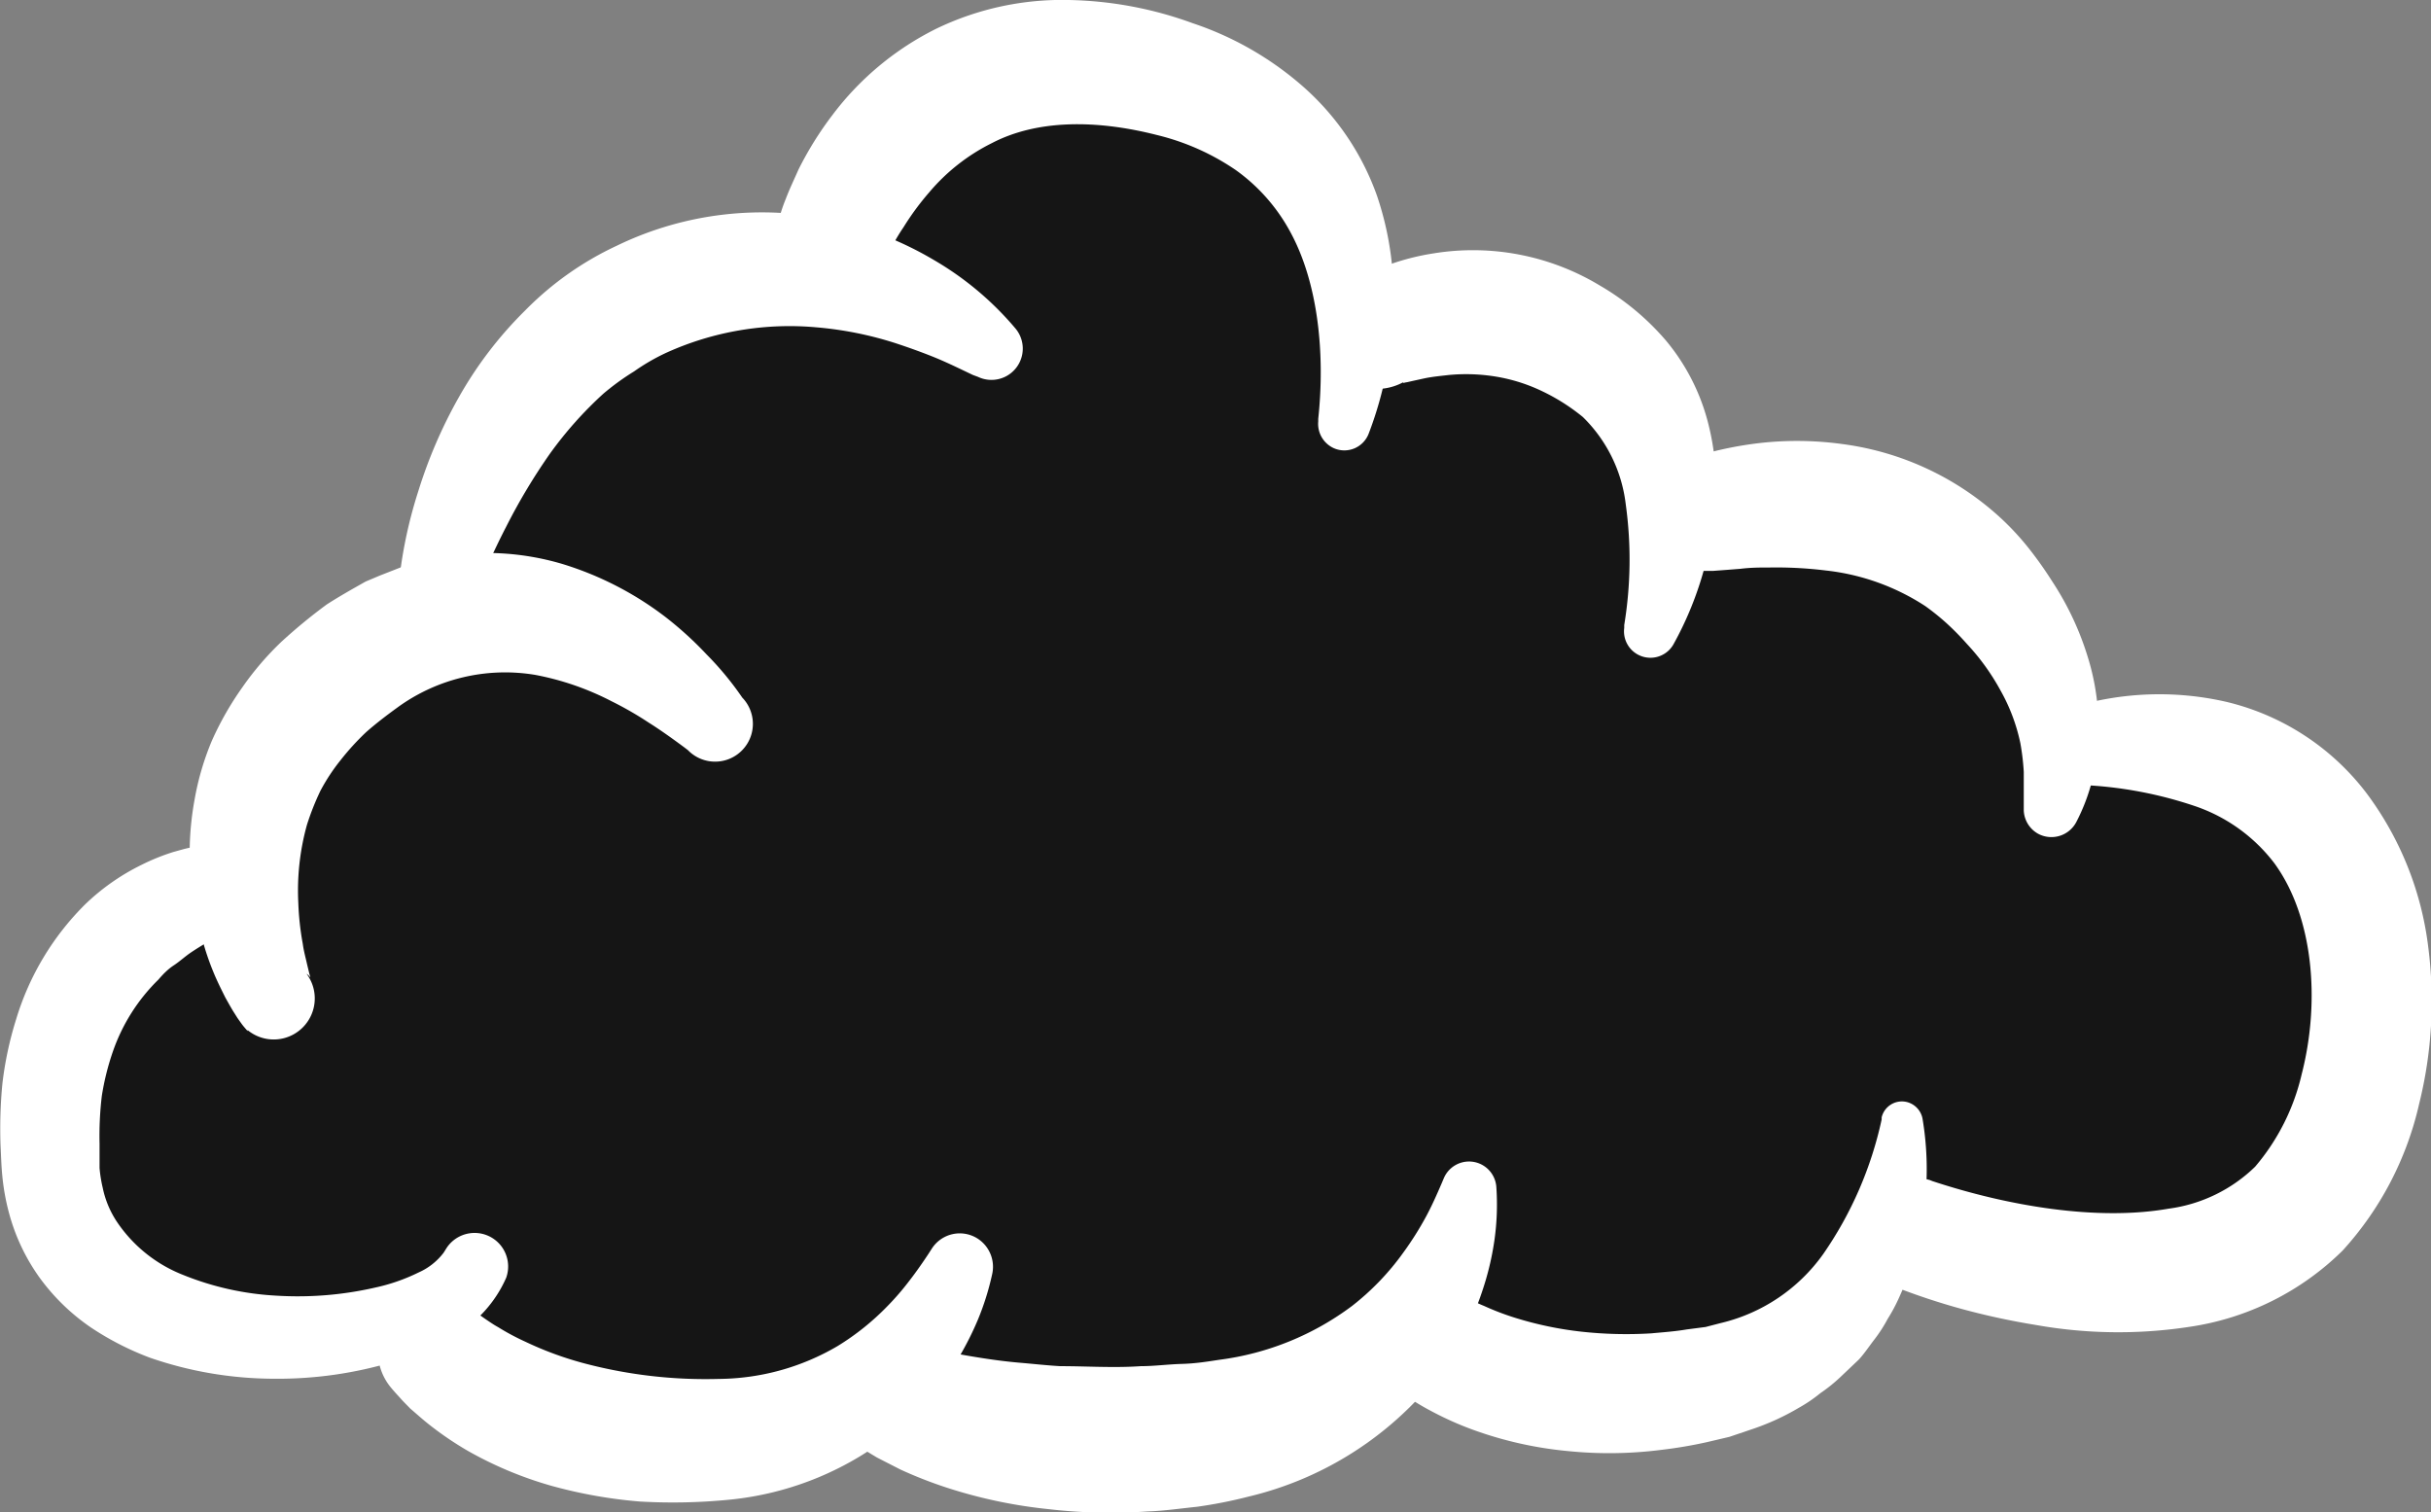 <svg xmlns="http://www.w3.org/2000/svg" viewBox="0 0 129.66 80.65"><rect x="0" y="0" width="129.66" height="80.65" fill="#808080" stroke="none"/><defs><style>.cls-1{fill:#151515;}.cls-2{fill:#fff;}</style></defs><g id="Layer_2" data-name="Layer 2"><g id="Layer_3" data-name="Layer 3"><path class="cls-1" d="M12.48,45.07l10.84-13.9L29.5,19.36l15.92-5L51.2,4.69,62,4l7.89,5.23,3.51,8.48,4.95-1.09,10.28,4.67,1.76,7.09,3.66-1.47,10.17,2.68,4,6.1,1.62,3.89,6.49.23,8,5.23.3,8.43-1.19,11.73-11.21,2.65-9.2-.87-2.92-.79-4.68,5.89-10.8,2.17-6.27-1.54-4.95-.63-7.66,4.07H53l-6.07-2.72-9.77,2.72s-5.91.09-6.9-.22-4.91-2.16-4.91-2.16l-4.45-3.25L9.8,70l-7-6.78L4,53.75A65,65,0,0,1,8.5,48.68C9.15,48.31,12.48,45.07,12.48,45.07Z"/></g><g id="Layer_2-2" data-name="Layer 2"><path class="cls-2" d="M103.07,63c4,1.32,8.77,2.14,12.59,1.47a8.14,8.14,0,0,0,4.62-2.24,11.65,11.65,0,0,0,2.48-4.92c1-3.88.64-8.39-1.45-11.26A8.93,8.93,0,0,0,117.08,43,21.68,21.68,0,0,0,111,41.87h-.07a2.11,2.11,0,0,1-.47-4.13,16,16,0,0,1,8.26-.31,13.24,13.24,0,0,1,7.54,4.93,17.18,17.18,0,0,1,3.25,8.13,22.69,22.69,0,0,1-.48,8.38,17.28,17.28,0,0,1-4.08,7.83,14.63,14.63,0,0,1-8.16,4.07,25.1,25.1,0,0,1-8.22-.1,38.37,38.37,0,0,1-3.86-.83,35.76,35.76,0,0,1-3.79-1.26,3,3,0,0,1,2-5.64Z"/><path class="cls-2" d="M89.52,24.7c.49-.18.77-.29,1.14-.41s.71-.21,1.06-.29a19.71,19.71,0,0,1,2.15-.37,17.78,17.78,0,0,1,4.43.06,15.44,15.44,0,0,1,8.3,3.84,14.41,14.41,0,0,1,1.57,1.67A20.43,20.43,0,0,1,109.45,31a15.7,15.7,0,0,1,1.89,4,12.62,12.62,0,0,1,.57,4.44,11.9,11.9,0,0,1-.33,2.22,10.38,10.38,0,0,1-.84,2.19,1.5,1.5,0,0,1-2,.64,1.49,1.49,0,0,1-.8-1.26l0-.62c0-.12,0-.44,0-.67s0-.51,0-.77a12.86,12.86,0,0,0-.18-1.52,9.81,9.81,0,0,0-1.06-2.82,12.08,12.08,0,0,0-1.78-2.47,14.5,14.5,0,0,0-1.1-1.12,12.87,12.87,0,0,0-1.13-.91,12.11,12.11,0,0,0-5.3-1.9,21.63,21.63,0,0,0-3-.16c-.52,0-1,0-1.57.07l-.77.06-.67.05-.86,0a2.95,2.95,0,0,1-1-5.7Z"/><path class="cls-2" d="M77.81,69s.13.07.23.12l.35.18a7.82,7.82,0,0,0,.77.36,14.08,14.08,0,0,0,1.65.63,18.86,18.86,0,0,0,3.54.74,21.9,21.9,0,0,0,3.72.09c.63-.06,1.26-.1,1.9-.21l1-.13.81-.21a9.35,9.35,0,0,0,5.47-3.69,20,20,0,0,0,3.11-7.17l0-.11a1.11,1.11,0,0,1,1.34-.82,1.13,1.13,0,0,1,.84.89,16.31,16.31,0,0,1,.09,4.78,16,16,0,0,1-1.34,4.76,9,9,0,0,1-.61,1.14,7.62,7.62,0,0,1-.71,1.1c-.27.35-.52.73-.82,1.06l-1,.95a8.58,8.58,0,0,1-1.06.85,7.77,7.77,0,0,1-1.13.77,12.9,12.9,0,0,1-2.45,1.13l-1.27.43-1.19.28a23.76,23.76,0,0,1-2.41.41,21.89,21.89,0,0,1-5,.07,20.36,20.36,0,0,1-5-1.11,17.19,17.19,0,0,1-2.37-1.06c-.38-.2-.76-.43-1.14-.68-.19-.13-.38-.25-.57-.4s-.35-.26-.66-.52A3,3,0,0,1,77.81,69Z"/><path class="cls-2" d="M48.44,71.65s.23,0,.36.06l.47.12,1,.22c.67.15,1.36.27,2.06.38s1.39.2,2.1.26,1.41.14,2.12.18c1.42,0,2.86.1,4.3,0,.72,0,1.45-.1,2.18-.12s1.35-.12,2-.22a15,15,0,0,0,7.08-2.87,13.78,13.78,0,0,0,2.76-2.88A17,17,0,0,0,76,65c.34-.61.66-1.34.9-1.9l.11-.26a1.46,1.46,0,0,1,2.8.49,13.53,13.53,0,0,1-.1,2.8,15.13,15.13,0,0,1-.64,2.7,15.47,15.47,0,0,1-2.75,5,18.2,18.2,0,0,1-9.74,6,24.55,24.55,0,0,1-2.74.54c-.88.09-1.75.22-2.64.25a28.83,28.83,0,0,1-5.33-.13,26.13,26.13,0,0,1-5.28-1.11,23.11,23.11,0,0,1-2.57-1l-1.25-.64-.63-.38c-.23-.14-.39-.25-.71-.47a.78.78,0,0,1-.21-1.08l0,0Z"/><path class="cls-2" d="M25.42,70.05c0-.06.11.06.19.11l.3.21c.21.14.42.29.66.42a12.63,12.63,0,0,0,1.46.78,18,18,0,0,0,3.21,1.17,25.3,25.3,0,0,0,7.1.81,12.68,12.68,0,0,0,6.33-1.75,13.53,13.53,0,0,0,2.68-2.15,13.94,13.94,0,0,0,1.17-1.36c.35-.45.73-1,1-1.41l.18-.28a1.77,1.77,0,0,1,2.45-.53A1.79,1.79,0,0,1,52.91,68a14.24,14.24,0,0,1-.74,2.36,16.38,16.38,0,0,1-1.08,2.13,15.55,15.55,0,0,1-3.17,3.72A16.55,16.55,0,0,1,38.82,80a30.71,30.71,0,0,1-4.69.09,25.5,25.5,0,0,1-4.69-.83,20.24,20.24,0,0,1-4.5-1.88,17.58,17.58,0,0,1-2.07-1.41c-.33-.26-.65-.55-1-.85-.15-.16-.31-.31-.47-.49s-.29-.31-.55-.62a3,3,0,0,1,4.55-3.91Z"/><path class="cls-2" d="M72,15.1l.62-.35.54-.26a10.61,10.61,0,0,1,1.06-.42,12.76,12.76,0,0,1,2.21-.55,13.09,13.09,0,0,1,8.9,1.71,13.69,13.69,0,0,1,3.53,2.94,11.18,11.18,0,0,1,2.19,4.19,13.36,13.36,0,0,1,.45,4.34,18.18,18.18,0,0,1-2.24,7.66,1.41,1.41,0,0,1-2.63-.87l0-.15a21.52,21.52,0,0,0,.08-6.45,7.78,7.78,0,0,0-2.29-4.65,10.71,10.71,0,0,0-2.18-1.38,9.1,9.1,0,0,0-2.44-.77A9.8,9.8,0,0,0,77.29,20c-.43.05-.88.09-1.31.18l-.64.14-.31.07c-.07,0-.23.07-.19,0A3,3,0,1,1,72,15.1Z"/><path class="cls-2" d="M41.35,12.37c.11-.42.18-.64.27-.94s.18-.55.29-.82c.2-.53.43-1,.68-1.57a18.2,18.2,0,0,1,1.82-2.92,15.62,15.62,0,0,1,5.51-4.58A15.44,15.44,0,0,1,57,0a20.31,20.31,0,0,1,6.62,1.24,17.15,17.15,0,0,1,5.94,3.43,14,14,0,0,1,3.89,5.79A16.62,16.62,0,0,1,74.28,17,19.57,19.57,0,0,1,73,23.13a1.39,1.39,0,0,1-1.8.8,1.42,1.42,0,0,1-.89-1.45l0-.14c.37-3.45,0-7.21-1.47-9.93a9.73,9.73,0,0,0-2.93-3.34A12.77,12.77,0,0,0,61.7,7.2c-3.22-.82-6.37-.83-8.79.43a10.44,10.44,0,0,0-3.35,2.63,14.4,14.4,0,0,0-1.37,1.86,10.32,10.32,0,0,0-.6,1l-.27.51c-.08.14-.17.38-.21.41l-.76.91a2.89,2.89,0,0,1-5-2.59Z"/><path class="cls-2" d="M21.23,31.58a24.21,24.21,0,0,1,1.08-5.38,25.56,25.56,0,0,1,2.19-5.06A20.9,20.9,0,0,1,28,16.57a16.79,16.79,0,0,1,4.89-3.46,17.76,17.76,0,0,1,11.6-1.36,18.48,18.48,0,0,1,5.34,2.13,16.59,16.59,0,0,1,4.33,3.64,1.67,1.67,0,0,1-2,2.58L51.89,20c-.59-.28-1.34-.65-2-.92s-1.41-.54-2.11-.77a19,19,0,0,0-4.23-.85,15.92,15.92,0,0,0-8,1.35,11,11,0,0,0-1.73,1A13.3,13.3,0,0,0,32.18,21a20.52,20.52,0,0,0-2.85,3.2A31.84,31.84,0,0,0,27,28.09c-.7,1.35-1.36,2.86-1.9,4.21l-.06.16a2,2,0,0,1-3.77-.88Z"/><path class="cls-2" d="M13.21,55c-.11-.13-.23-.26-.33-.4l-.15-.21-.07-.1-.24-.38c-.15-.25-.27-.47-.4-.7-.23-.46-.46-.92-.65-1.39a14.23,14.23,0,0,1-.5-1.43,12.38,12.38,0,0,1-.39-1.48,15.91,15.91,0,0,1-.1-6.27,14.56,14.56,0,0,1,.92-3.13,16.55,16.55,0,0,1,1.62-2.84A15.88,15.88,0,0,1,15,34.24a28.64,28.64,0,0,1,2.43-2c.45-.29.91-.56,1.38-.83l.69-.39.76-.32,1.53-.6c.55-.14,1.09-.26,1.64-.38a14.21,14.21,0,0,1,6.56.36,17.41,17.41,0,0,1,5.49,2.82,18.84,18.84,0,0,1,2.2,2,16.53,16.53,0,0,1,1.91,2.31,2,2,0,0,1-2.9,2.8l-.21-.16c-.53-.39-1.23-.9-1.87-1.3a18.5,18.5,0,0,0-2-1.15A14.78,14.78,0,0,0,28.56,36a9.75,9.75,0,0,0-7.38,1.75c-.55.4-1.13.84-1.65,1.3a13.56,13.56,0,0,0-1.36,1.49,10.32,10.32,0,0,0-1.08,1.64A13.92,13.92,0,0,0,16.37,44a13.07,13.07,0,0,0-.46,4.15,15,15,0,0,0,.24,2.2c.05.38.15.73.23,1.09l.12.5.06.2s0,0,0,0l-.06-.07a.64.64,0,0,0-.15-.13,2.19,2.19,0,0,1-3.15,3Z"/><path class="cls-2" d="M12.08,49.64a2.11,2.11,0,0,1-.39.24l-.5.29c-.33.21-.66.4-1,.63s-.6.48-.92.69-.58.48-.82.76a9.89,9.89,0,0,0-2.43,3.84,13.69,13.69,0,0,0-.59,2.37A18,18,0,0,0,5.31,61c0,.43,0,.9,0,1.3a7.11,7.11,0,0,0,.17,1.06,5.13,5.13,0,0,0,.79,1.86A7.59,7.59,0,0,0,9.76,68a15.4,15.4,0,0,0,5,1.11A18.47,18.47,0,0,0,20,68.68a10,10,0,0,0,2.33-.81,3.4,3.4,0,0,0,1.33-1.05l.17-.27A1.79,1.79,0,0,1,27,68.15a6.6,6.6,0,0,1-2.77,3.08,13.93,13.93,0,0,1-3.17,1.38,21.39,21.39,0,0,1-6.48.93A20.34,20.34,0,0,1,8,72.42,15.39,15.39,0,0,1,4.84,70.8a11.16,11.16,0,0,1-2.72-2.64,10.6,10.6,0,0,1-1.65-3.5,12,12,0,0,1-.34-1.87c-.06-.58-.07-1.1-.1-1.66a25.15,25.15,0,0,1,.1-3.35,18.7,18.7,0,0,1,.73-3.41,14.54,14.54,0,0,1,3.71-6.16,11.84,11.84,0,0,1,3-2.09,11.26,11.26,0,0,1,1.69-.68c.3-.08.58-.17.89-.23s.58-.1,1-.16a1.88,1.88,0,0,1,2.1,1.63,1.86,1.86,0,0,1-.21,1.12Z"/></g></g></svg>
